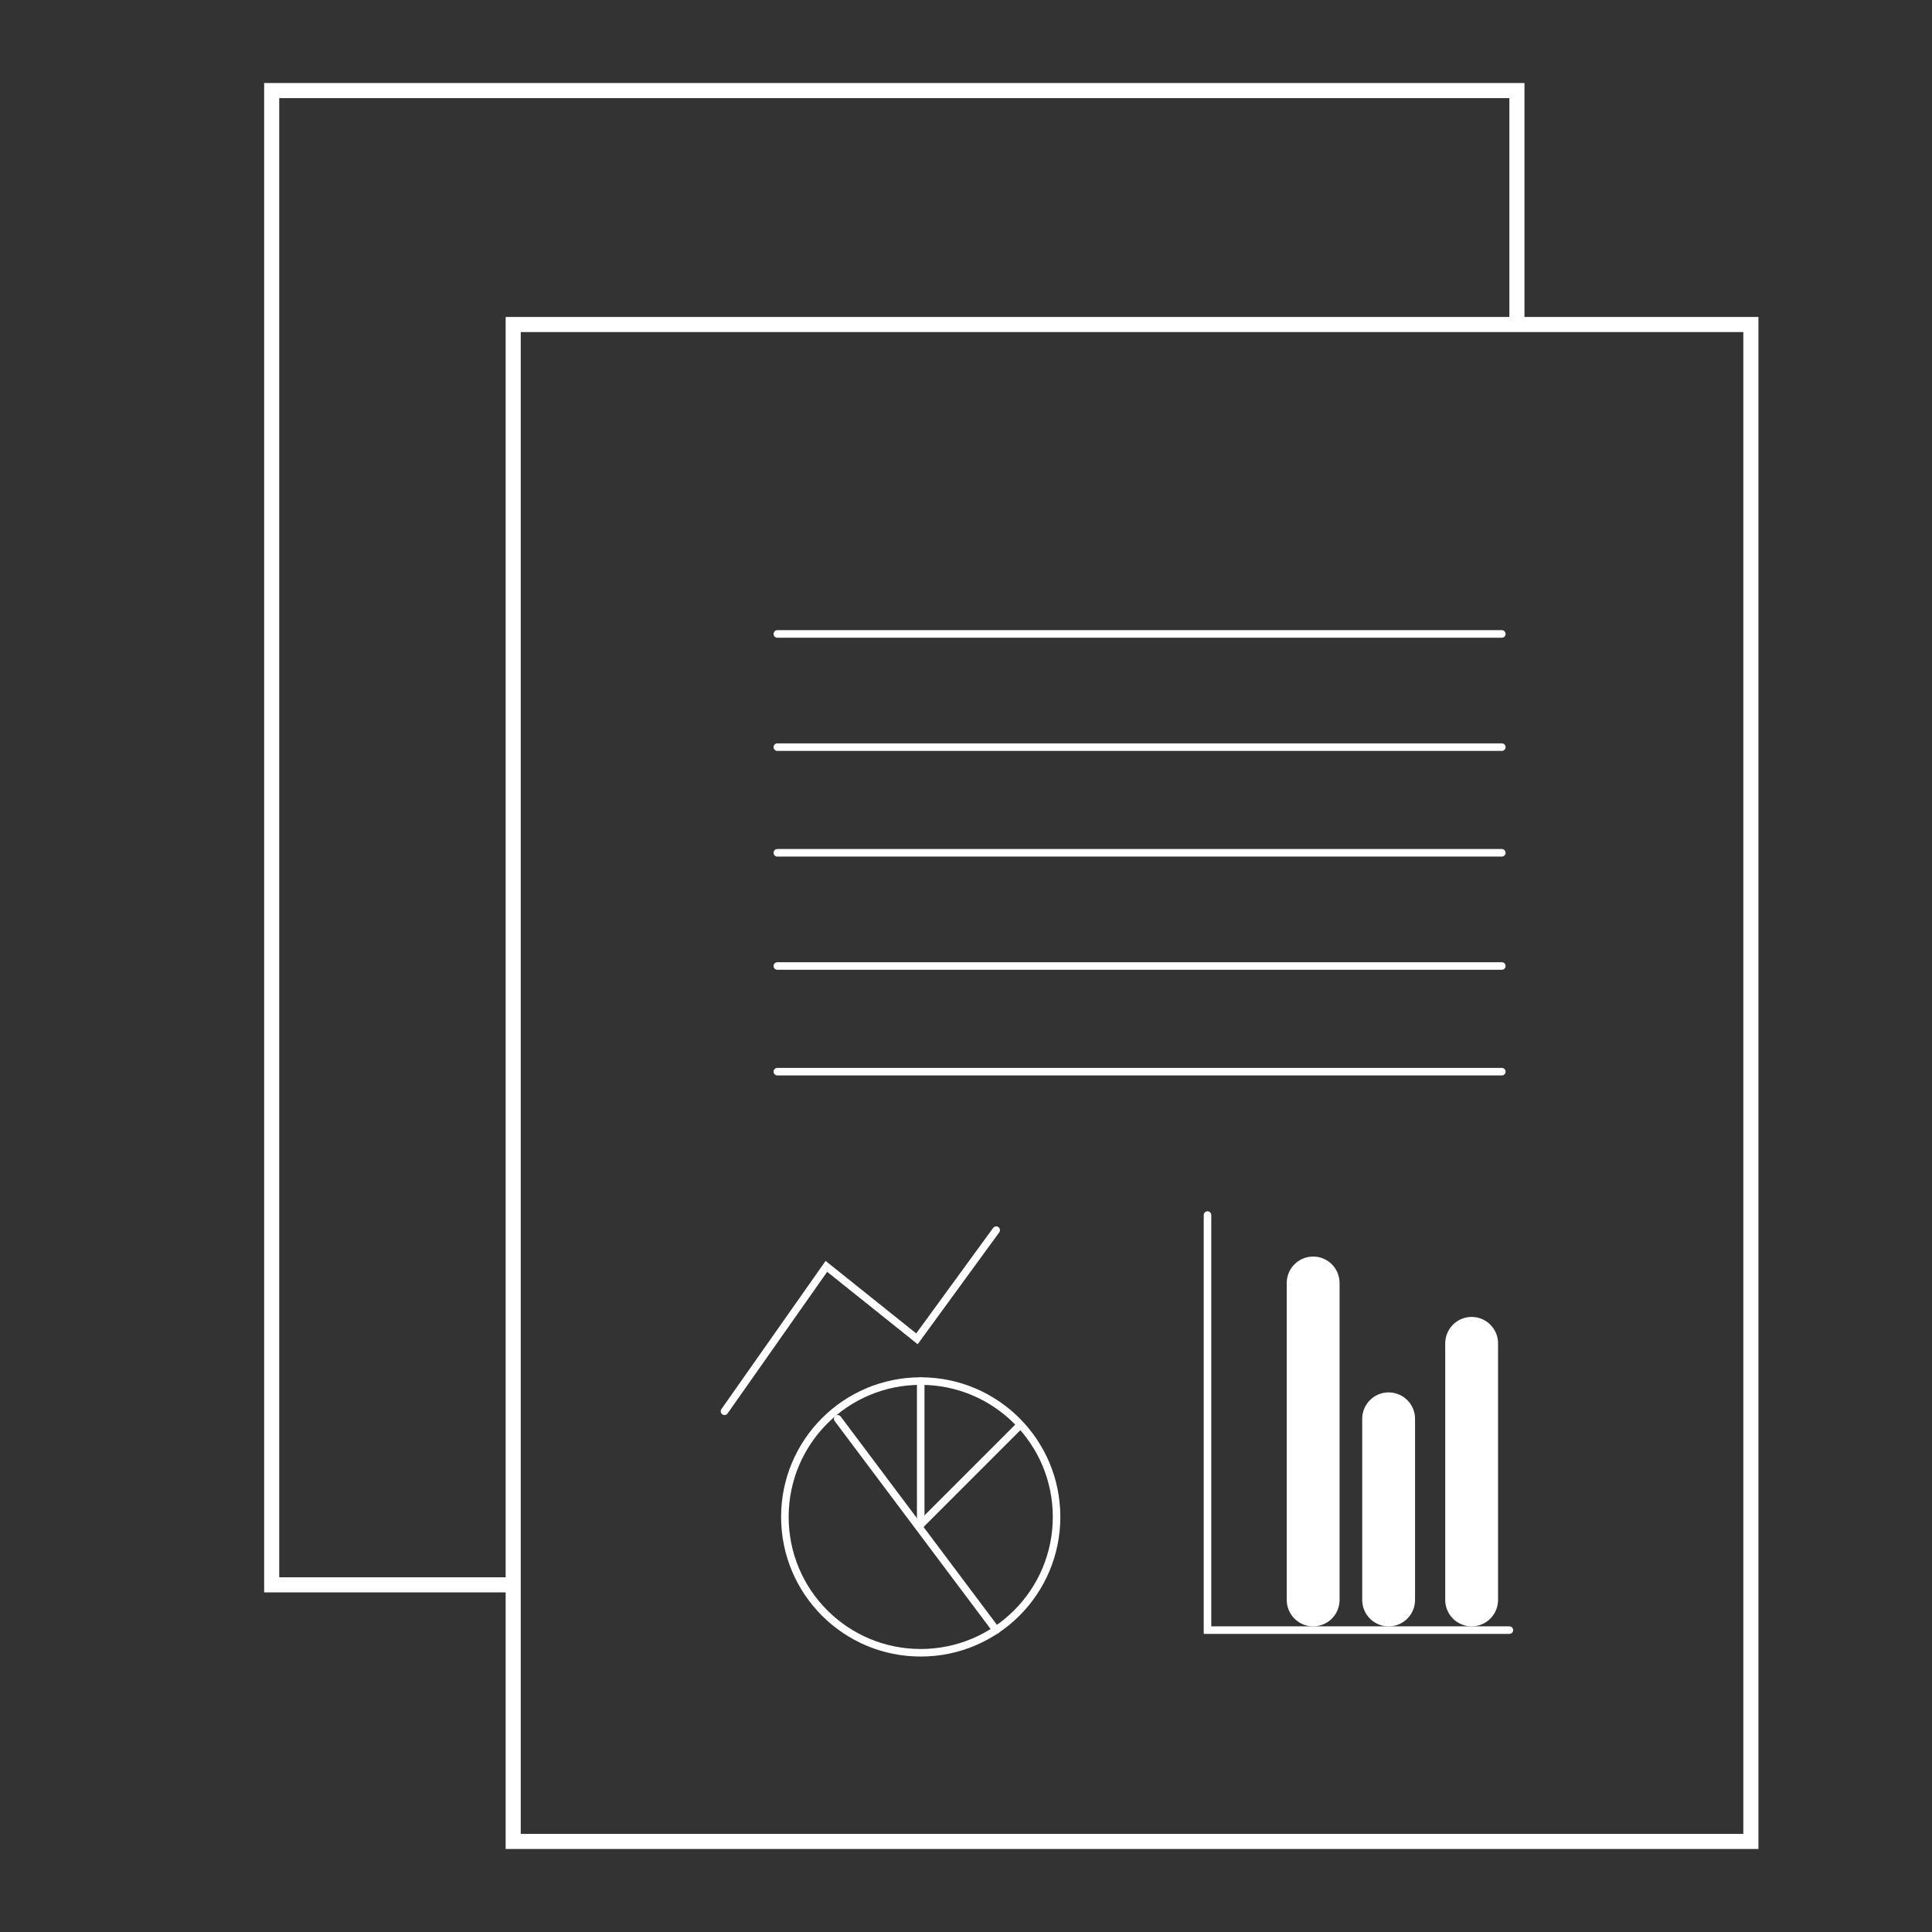 <svg xmlns="http://www.w3.org/2000/svg" viewBox="0 0 256 256" width="256" height="256">
	<rect x="0" y="0" width="256" height="256" fill="#333333" stroke="none"/>
	<style>
		tspan { white-space:pre }
		.shp0 { fill: none;stroke: #fff;stroke-linecap:round } 
		.shp1 { fill: none;stroke: #fff;stroke-linecap:round;stroke-width: 7 } 
		.shp2 { fill: none;stroke: #fff;stroke-width: 2 } 
	</style>
	<path id="Shape 4" class="shp0" d="M160 161L160 176L160 190L160 212L160 216L177 216L200 216" />
	<path id="Shape 4" class="shp1" d="M174 170L174 212" />
	<path id="Shape 4" class="shp0" d="M312 121" />
	<path id="Shape 4" class="shp1" d="M184 188L184 212" />
	<path id="Shape 4" class="shp1" d="M195 178L195 212" />
	<path id="Shape 4" class="shp0" d="M122 202L122 183" />
	<path id="Shape 4" class="shp0" d="M103 84L199 84" />
	<path id="Shape 4 copy" class="shp0" d="M103 113L199 113" />
	<path id="Shape 4 copy 4" class="shp0" d="M103 128L199 128" />
	<path id="Shape 4 copy 3" class="shp0" d="M103 99L199 99" />
	<path id="Shape 4" class="shp0" d="M111 188L132 216" />
	<path id="Shape 4" class="shp0" d="" />
	<path id="Shape 4" class="shp0" d="M122 202L135 189L122 202Z" />
	<path id="Shape 4 copy 2" class="shp0" d="M103 142L199 142" />
	<path id="Shape 4" class="shp0" d="M122 219C112.05 219 104 210.95 104 201C104 191.05 112.05 183 122 183C131.95 183 140 191.05 140 201C140 210.95 131.95 219 122 219Z" />
	<path id="Shape 4" class="shp0" d="M96 187L109.5 167.8L121.5 177.4L132 163" />
	<path id="Shape 1" class="shp2" d="M68 43L201 43L232 43L232 244L68 244L68 43Z" />
	<path id="Shape 3" class="shp2" d="M201 43L201 12L161 12L36 12L36 45L36 89L36 210L68 210" />
</svg>